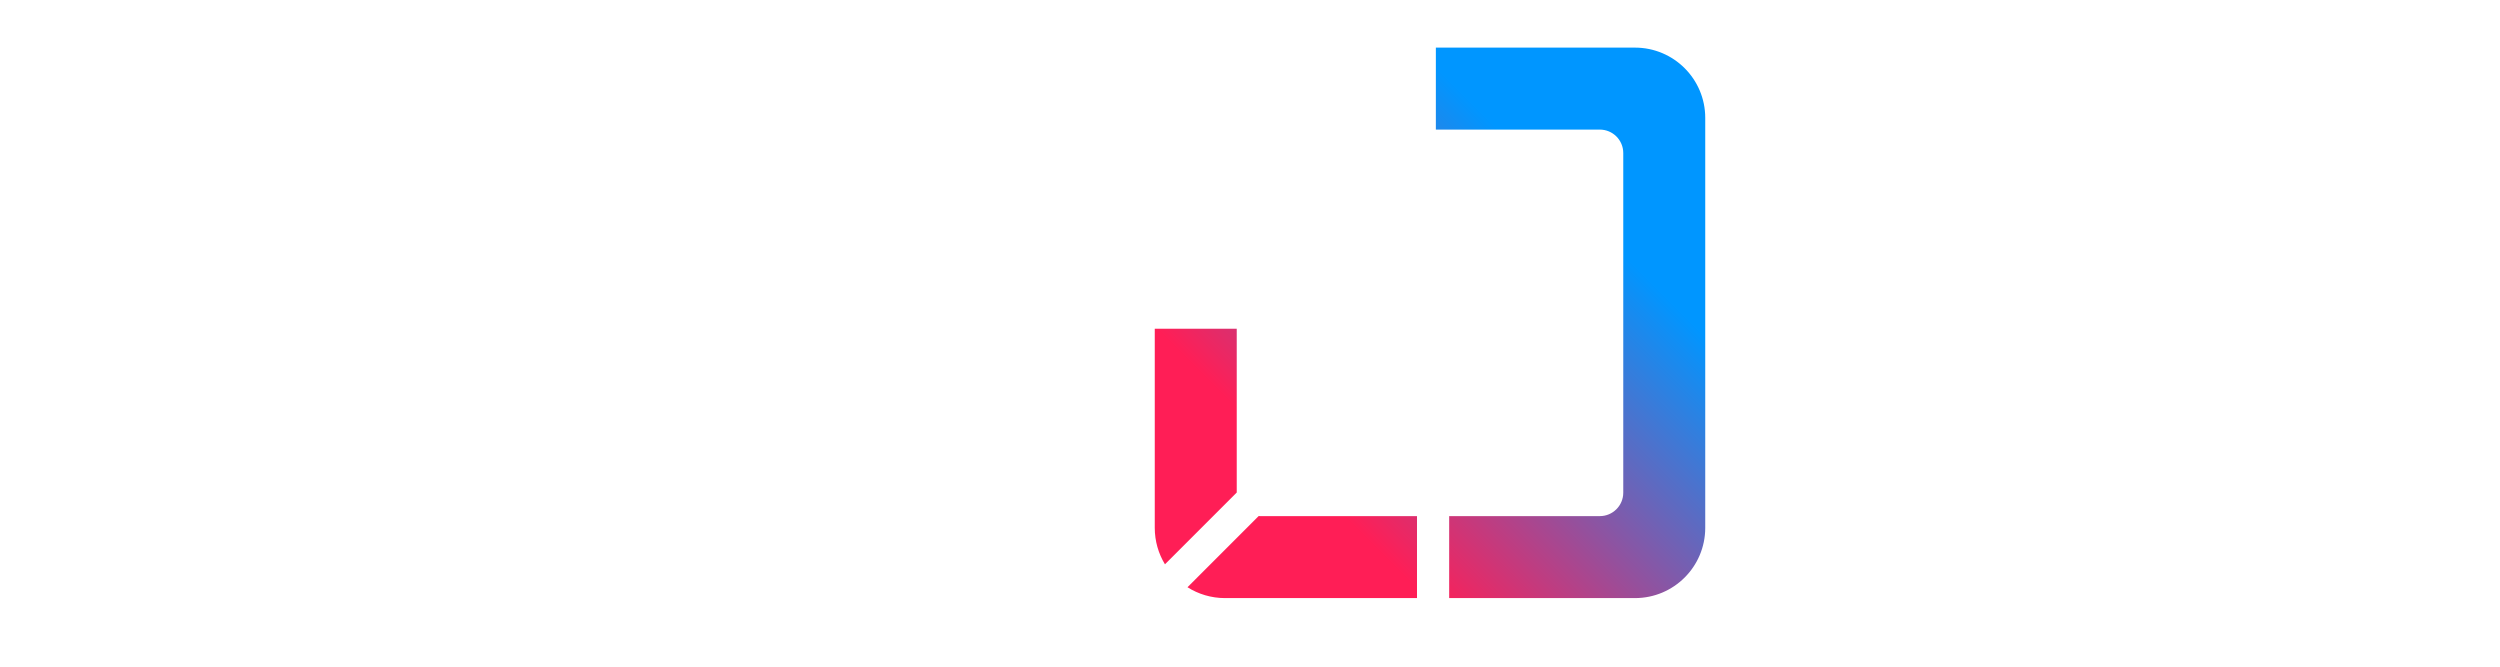 <svg  fill="none" height="32" viewBox="0 0 28 28" width="120" xmlns="http://www.w3.org/2000/svg">
  <defs>
    <linearGradient gradientUnits="userSpaceOnUse" id="logo-ring-gradient" x1="15.023" x2="3.644" y1="4.006" y2="15.385">
      <stop stop-color="#0096FF"></stop>
      <stop offset="1" stop-color="#FF1E56"></stop>
    </linearGradient>
    <linearGradient id="gradient">
      <stop offset="0%" stop-color="#000000"></stop>
      <stop offset="25%" stop-color="#ffffff"></stop>
      <stop offset="85%" stop-color="#ffffff"></stop>
      <stop offset="100%" stop-color="#000000"></stop>
    </linearGradient>
    <mask id="logo-mask">
      <rect fill="url(#gradient)" height="26" transform="translate(-8,0)" width="46" x="0" y="0"></rect>
    </mask>
  </defs>
  <g mask="url(#logo-mask)" transform="translate(8,0)">
    <g class="z-0 relative" opacity="1" style="transform: none; transform-origin: 13.56px 13.56px;" transform-origin="13.56px 13.56px">
      <path class="dark:fill-white fill-black" clip-rule="evenodd" d="M10.944 10.485C10.683 10.485 10.471 10.697 10.471 10.958V16.223C10.471 16.485 10.683 16.697 10.944 16.697H16.21C16.471 16.697 16.683 16.485 16.683 16.223V10.958C16.683 10.697 16.471 10.485 16.21 10.485H10.944ZM7.146 6.726C6.907 6.726 6.713 6.92 6.713 7.16V20.021C6.713 20.261 6.907 20.455 7.146 20.455H20.008C20.247 20.455 20.441 20.261 20.441 20.021V7.16C20.441 6.92 20.247 6.726 20.008 6.726H7.146Z" fill-rule="evenodd"></path>
      <path clip-rule="evenodd" d="M2 13.806V22.168C2 22.73 2.157 23.254 2.428 23.701L5.443 20.686V13.806H2ZM3.375 24.664L6.364 21.674C6.385 21.676 6.406 21.677 6.427 21.677H13.014V25.12H4.951C4.372 25.12 3.831 24.953 3.375 24.664ZM14.365 25.12H22.168C23.799 25.12 25.12 23.799 25.12 22.168V4.951C25.12 3.321 23.799 2 22.168 2H13.806V5.443H20.693C21.236 5.443 21.677 5.884 21.677 6.427V20.693C21.677 21.236 21.236 21.677 20.693 21.677H14.365V25.12Z" fill="url(#logo-ring-gradient)" fill-rule="evenodd"></path>
    </g>
  </g>
</svg>